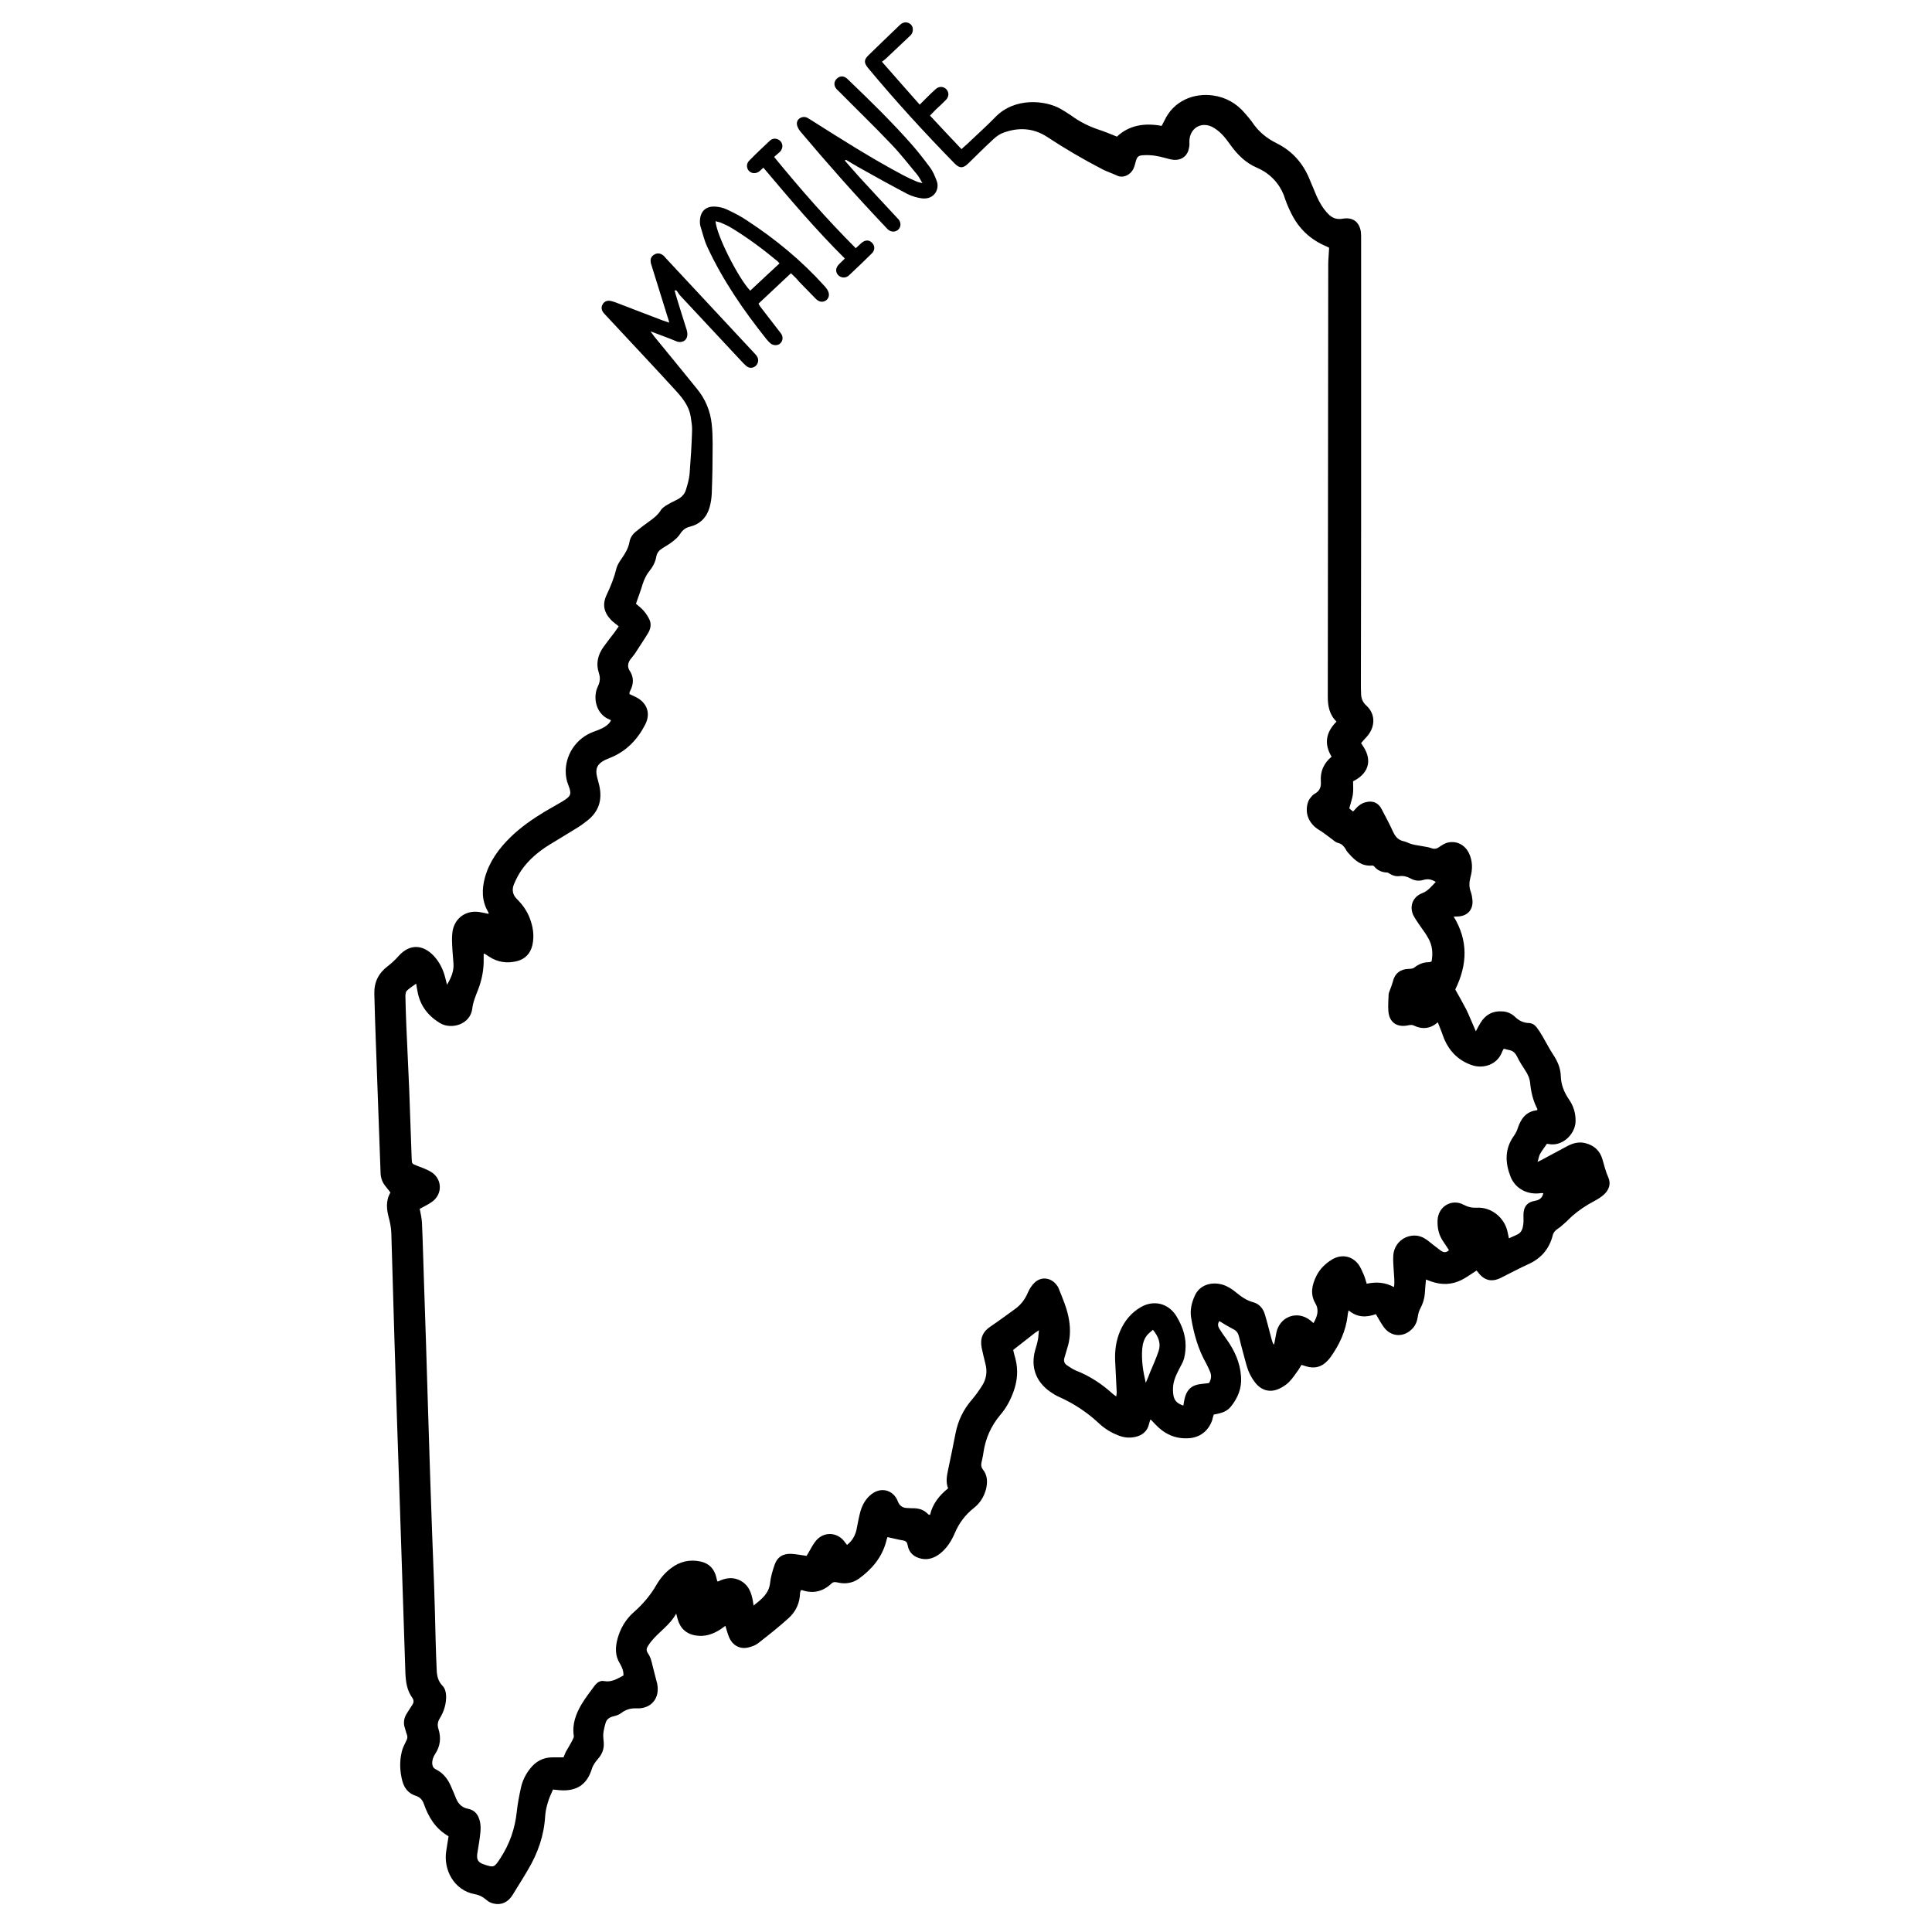 <?xml version="1.0" encoding="utf-8"?>
<!-- Generator: Adobe Illustrator 23.0.4, SVG Export Plug-In . SVG Version: 6.00 Build 0)  -->
<svg version="1.1" id="Layer_1" xmlns="http://www.w3.org/2000/svg" xmlns:xlink="http://www.w3.org/1999/xlink" x="0px" y="0px"
	 viewBox="0 0 864 864" style="enable-background:new 0 0 864 864;" xml:space="preserve">
<g>
	<path d="M301.7,130c0.4,1.3,0.7,2.5,1.1,3.8c1.3,4.3,2.7,8.6,4,12.8c0.2,0.6,0.4,1.2,0.5,1.8c0.7,3.8-2.3,5.3-4.9,4.2
		c-3.3-1.4-6.7-2.6-10.1-3.9c-0.3-0.1-0.6-0.2-1.4-0.5c0.8,1,1.2,1.7,1.7,2.3c6.4,7.8,12.8,15.6,19.1,23.4c3.8,4.6,6,10,6.6,15.9
		c0.3,2.8,0.4,5.6,0.4,8.5c0,7.5-0.1,15-0.4,22.4c-0.1,2.1-0.4,4.2-1,6.3c-1.3,4.4-4.2,7.4-8.7,8.5c-2,0.5-3.3,1.5-4.4,3.2
		c-0.8,1.3-2,2.4-3.3,3.4c-1.5,1.2-3.1,2.1-4.7,3.1c-1.4,0.9-2.4,2-2.7,3.7c-0.4,2.5-1.6,4.6-3.1,6.5c-1.4,1.7-2.3,3.7-3,5.8
		c-0.8,2.8-1.9,5.5-3,8.8c1,0.9,2.4,1.9,3.5,3.2c1.1,1.3,2.1,2.8,2.7,4.3c0.7,1.8,0.3,3.8-0.7,5.5c-1.9,3.2-4.1,6.3-6.1,9.5
		c-0.6,0.8-1.3,1.6-1.9,2.4c-1.1,1.5-1.4,3.3-0.4,4.9c2.1,3.1,1.9,6.2,0.2,9.4c-0.1,0.2-0.2,0.4-0.2,0.7c0,0.1,0,0.2,0,0.5
		c0.9,0.4,1.9,0.9,2.8,1.3c5,2.5,6.8,7.2,4.3,12.2c-3.4,6.7-8.4,12-15.5,14.9c-0.9,0.4-1.8,0.7-2.6,1.1c-3.4,1.7-4.4,3.9-3.5,7.5
		c0.3,1.3,0.7,2.6,1,3.9c1.4,6.2-0.1,11.4-5,15.4c-1.4,1.1-2.8,2.2-4.4,3.2c-4.3,2.7-8.7,5.3-13.1,8c-4.8,3-9.2,6.7-12.4,11.4
		c-1.3,1.9-2.3,3.9-3.2,6c-1.1,2.5-0.7,4.9,1.4,6.9c2.4,2.4,4.4,5.2,5.6,8.4c1.5,3.9,2.1,7.9,1.2,12c-0.9,3.9-3.3,6.4-7.2,7.3
		c-4.3,1-8.4,0.4-12.2-2.1c-0.7-0.4-1.3-0.9-2-1.3c0,0-0.1,0-0.4,0.1c0,0.7,0,1.5,0,2.2c0.1,4.8-0.8,9.4-2.5,13.8
		c-1.1,2.8-2.3,5.6-2.6,8.5c-0.9,7.1-9.4,9.5-14.5,6.4c-5.4-3.3-8.9-7.9-10-14.2c-0.2-1-0.4-2-0.6-3.4c-1.6,1.2-3,2-4.2,3.2
		c-0.5,0.5-0.6,1.6-0.6,2.4c0.1,4.3,0.2,8.7,0.4,13c0.4,9.6,0.9,19.2,1.3,28.8c0.4,10.3,0.7,20.6,1.1,30.9c0.1,2.3,0.1,2.2,2.3,3.1
		c1.9,0.7,3.8,1.4,5.7,2.4c5.7,2.9,6.2,10.3,0.9,13.9c-1.7,1.2-3.5,2-5.3,3c0.4,2.1,0.9,4.2,1,6.3c0.4,8.8,0.6,17.6,0.9,26.4
		c0.6,17.8,1.2,35.6,1.7,53.3c0.4,11.6,0.7,23.3,1.1,34.9c0.5,15.6,1.1,31.1,1.7,46.7c0.3,8.3,0.5,16.7,0.7,25
		c0.1,4.6,0.3,9.3,0.5,13.9c0.1,2.5,0.7,4.8,2.5,6.7c1.2,1.2,1.6,2.8,1.7,4.5c0.1,3.6-0.9,7-2.8,10.1c-1,1.6-1.2,3.1-0.6,4.9
		c1.2,3.9,0.8,7.6-1.5,11.1c-0.9,1.3-1.4,2.8-1.3,4.4c0.1,1.1,0.5,1.9,1.5,2.4c3.3,1.6,5.4,4.3,6.8,7.5c0.9,1.9,1.6,3.8,2.4,5.7
		c1,2.4,2.7,4,5.3,4.5c3.1,0.6,4.6,2.7,5.3,5.6c0.7,3.1,0.1,6.1-0.3,9.1c-0.3,1.9-0.6,3.7-0.9,5.6c-0.3,2.5,0.5,3.7,2.8,4.5
		c4.7,1.6,4.8,1.5,7.5-2.6c4.2-6.4,6.6-13.3,7.4-20.9c0.4-3.7,1.1-7.3,1.9-10.9c0.7-3.1,2.1-5.9,4.1-8.4c2.5-3.2,5.8-5,10-5
		c1.6,0,3.1,0,4.9,0c0.4-0.8,0.6-1.6,1-2.4c1-1.8,2.1-3.5,3-5.3c0.3-0.6,0.7-1.3,0.6-1.9c-0.8-5.2,0.9-9.8,3.5-14.2
		c1.7-2.8,3.7-5.4,5.7-8.1c1.1-1.5,2.6-2.6,4.4-2.2c3.4,0.6,5.9-1.1,8.6-2.5c0.1-2-0.6-3.6-1.5-5.2c-2.3-3.6-2.2-7.4-1.1-11.4
		c1.3-4.6,3.6-8.5,7.2-11.7c4.1-3.6,7.5-7.6,10.2-12.3c1.7-2.9,3.8-5.4,6.5-7.4c3.9-3,8.3-4,13.1-3c3.8,0.8,6.2,3.2,7.1,7
		c0.1,0.5,0.3,1.1,0.4,1.6c0,0.1,0.1,0.1,0.3,0.4c3.6-1.8,7.3-2.3,11,0.1c3.6,2.5,4.4,6.3,5,10.6c3.7-2.9,6.9-5.4,7.4-10.2
		c0.3-2.7,1.1-5.4,2-8c1.2-3.5,3.8-5.1,7.5-4.9c2.2,0.1,4.4,0.6,6.8,0.9c0.4-0.6,0.8-1.4,1.3-2.2c0.8-1.4,1.6-2.9,2.6-4.2
		c3.3-4.4,9.3-4.5,12.8-0.3c0.4,0.5,0.8,1.1,1.4,1.8c2.3-1.8,3.6-4.1,4.2-6.7c0.5-2.4,0.9-4.8,1.5-7.2c0.7-3,2-5.8,4.3-8
		c4.8-4.6,10.8-2.7,12.7,2.4c0.7,2,2.2,3,4.3,3c0.6,0,1.3,0.1,1.9,0.1c2.8-0.1,5.3,0.5,7.3,2.6c0.1,0.2,0.4,0.2,0.9,0.4
		c1.2-5,4.1-8.7,8.1-11.9c-1.2-3-0.5-5.9,0.1-8.8c1.1-5.2,2.2-10.5,3.2-15.7c1.1-5.7,3.5-10.7,7.3-15.1c1.7-2,3.2-4.1,4.6-6.3
		c1.9-3,2.4-6.3,1.5-9.7c-0.6-2.4-1.2-4.9-1.7-7.3c-0.8-4.1,0.5-7.2,4-9.5c3.7-2.5,7.2-5.1,10.8-7.7c2.7-1.9,4.6-4.4,5.9-7.5
		c0.7-1.6,1.7-3.2,3-4.4c2.9-2.8,7.2-2.3,9.7,0.9c0.4,0.5,0.8,1,1,1.6c1.9,4.7,3.9,9.3,4.7,14.3c0.7,4.3,0.5,8.6-0.9,12.8
		c-0.4,1.3-0.8,2.7-1.2,4.1c-0.4,1.4,0,2.5,1.2,3.3c1.2,0.8,2.5,1.7,3.9,2.3c6.2,2.4,11.6,6,16.5,10.4c0.4,0.4,0.9,0.7,1.6,1.2
		c0.1-0.8,0.2-1.4,0.2-1.9c-0.2-4.7-0.5-9.4-0.7-14.1c-0.2-4.5,0.4-8.9,2.2-13.2c2-4.6,5-8.3,9.4-10.8c5.8-3.3,12.3-1.6,15.8,4.1
		c2.9,4.8,4.6,9.8,4,15.5c-0.2,2.1-0.6,4.2-1.7,6.1c-1.5,2.9-3.2,5.8-3.7,9.1c-0.2,1.6-0.2,3.3,0.1,4.9c0.5,2.3,1.6,3.4,4.4,4.4
		c0.5-2.9,0.8-5.8,3.2-7.9c2.4-2,5.5-1.7,8.3-2.2c1-1.7,1.2-3.4,0.4-5.2c-0.5-1.2-1.1-2.4-1.7-3.6c-3.6-6.3-5.5-13.2-6.7-20.3
		c-0.6-3.5,0.2-6.9,1.7-10.1c2-4.4,7-6.3,12.3-4.8c2.3,0.7,4.3,2,6.1,3.5c2.3,1.9,4.7,3.6,7.7,4.4c2.6,0.7,4.3,2.7,5.1,5.2
		c1.2,3.9,2.1,7.9,3.2,11.8c0.2,0.7,0.4,1.3,0.9,2c0.2-0.7,0.4-1.5,0.5-2.2c0.3-1.5,0.5-3,0.9-4.4c2.2-6.5,9.5-8.6,14.9-4.3
		c0.4,0.3,0.8,0.7,1.4,1.2c1.7-2.9,2.6-5.8,0.9-8.7c-2.5-4.3-1.6-8.3,0.4-12.4c1.6-3.2,4.1-5.6,7.1-7.4c4.1-2.4,8.7-1.6,11.6,2.1
		c1,1.3,1.7,3,2.4,4.6c0.6,1.3,0.9,2.7,1.4,4.2c4.2-0.9,8.2-0.7,12.2,1.5c0.4-2.6,0-4.9-0.1-7.2c-0.1-2.4-0.4-4.7-0.2-7.1
		c0.4-4.7,3.9-8.2,8.5-8.7c2.6-0.3,4.8,0.6,6.8,2.1c1.9,1.5,3.8,3,5.8,4.5c1.2,0.9,2.4,1.2,3.8-0.1c-0.8-1.2-1.5-2.3-2.3-3.5
		c-2.2-3-3-6.3-2.8-10c0.3-6.1,6.4-9.7,11.7-6.8c1.9,1,3.7,1.4,5.8,1.3c6.3-0.4,12.2,4.2,13.7,10.4c0.2,1,0.4,2,0.7,3.3
		c1.4-0.7,2.8-1.2,4.1-1.9c1.6-0.9,2.1-2.6,2.3-4.2c0.2-1.3,0.1-2.7,0.1-4c-0.1-3.8,1.5-6.1,5.2-6.7c2.2-0.4,3.2-1.4,3.7-3.4
		c-0.5,0-0.9-0.1-1.3,0c-5.7,0.8-11.1-1.9-13.3-7.2c-2.5-6.3-2.8-12.5,1.4-18.4c0.8-1.1,1.4-2.3,1.8-3.6c1.4-4.2,3.8-7.4,8.6-7.9
		c0.1-0.3,0.2-0.5,0.1-0.6c-1.9-3.6-2.8-7.5-3.2-11.5c-0.2-2.1-1-3.9-2.2-5.7c-1.3-2-2.6-4-3.6-6.1c-0.8-1.6-1.8-2.7-3.6-3
		c-0.8-0.2-1.5-0.4-2.4-0.6c-0.3,0.5-0.5,0.8-0.7,1.3c-2.2,6-8.6,7.7-13.4,6.1c-6.6-2.2-10.9-6.9-13.2-13.5
		c-0.6-1.8-1.4-3.6-2.2-5.7c-3.5,3-7,3.2-10.8,1.4c-0.7-0.4-1.9-0.2-2.8,0c-4.8,0.9-8.1-1.5-8.5-6.3c-0.2-2.5,0-5,0.1-7.5
		c0-0.6,0.3-1.2,0.5-1.8c0.5-1.3,1-2.6,1.4-4c0.8-3.6,3.3-5.6,7-5.7c0.9,0,2-0.1,2.6-0.6c1.9-1.5,4-2.4,6.5-2.4
		c0.4,0,0.7-0.2,1.2-0.3c0.7-3.7,0.4-7.2-1.5-10.5c-1.1-2-2.5-3.8-3.8-5.7c-1-1.5-2.1-3-2.9-4.6c-1.8-4.1-0.1-8.2,4.1-9.8
		c2.6-1,4.1-3.1,6-5c-1.8-1.1-3.5-1.5-5.5-0.9c-2,0.6-3.9,0.4-5.7-0.6c-1.6-0.9-3.2-1.3-5-1.1c-1.6,0.2-3.1-0.2-4.5-1.1
		c-0.3-0.2-0.7-0.5-1.1-0.5c-2.3-0.1-4.3-0.9-5.8-2.8c-0.2-0.2-0.7-0.4-1.1-0.3c-4.5,0.3-7.5-2.3-10.2-5.4c-0.6-0.6-1.1-1.3-1.5-2.1
		c-0.8-1.3-1.7-2.2-3.2-2.6c-0.9-0.2-1.7-0.8-2.4-1.4c-2.1-1.5-4.1-3.2-6.3-4.5c-4.5-2.8-6.5-7.5-4.8-12.5c0.3-1,1.1-1.9,1.8-2.7
		c0.3-0.4,0.7-0.6,1.1-0.9c2.2-1.2,3-2.9,2.8-5.6c-0.3-4.3,1.2-8,4.8-11c-3.5-5.8-2.5-11,2.2-15.7c-3.2-3.1-3.9-7-3.9-11.1
		c0.1-64.5,0.1-128.9,0.2-193.4c0-2.4,0.3-4.8,0.4-7.4c-0.4-0.2-0.9-0.5-1.4-0.7c-7.1-3-12.2-7.9-15.6-14.8
		c-1.3-2.6-2.4-5.3-3.3-8.1C572,82,568.1,77.6,562.1,75c-4.9-2.1-8.6-5.7-11.7-10c-1.3-1.8-2.6-3.6-4.1-5.1
		c-1.2-1.2-2.6-2.3-4.1-3.1c-5.1-2.6-10.1,0.6-10.3,6.2c0,0.9,0.1,1.9-0.1,2.8c-0.5,3.6-3,5.8-6.6,5.7c-1.3-0.1-2.6-0.4-3.9-0.8
		c-3.2-0.9-6.4-1.5-9.8-1.3c-2.4,0.1-3,0.6-3.6,2.9c-0.3,1.1-0.6,2.3-1.1,3.3c-1.4,2.8-4.7,4.2-7.3,2.9c-2.1-1-4.4-1.7-6.5-2.8
		c-8.5-4.4-16.7-9.2-24.6-14.4c-6.3-4.2-13.3-4.5-20.3-1.7c-1.4,0.6-2.7,1.6-3.8,2.6c-3.9,3.6-7.6,7.3-11.4,11
		c-2.3,2.2-3.8,2.1-6-0.1c-13.4-13.7-26.4-27.9-38.7-42.7c-1.9-2.3-1.9-3.7,0.2-5.7c4.7-4.6,9.4-9.1,14.1-13.6
		c1.6-1.5,3.5-1.4,4.9-0.1c1.2,1.2,1.1,3.7-0.3,4.9c-3.6,3.4-7.2,6.8-10.8,10.2c-0.5,0.5-1.1,0.9-1.9,1.5
		c5.7,6.5,11.2,12.8,16.9,19.2c1.1-1.1,2-2,2.9-2.9c1.4-1.4,2.8-2.8,4.3-4.1c1.5-1.3,3.4-1.2,4.7,0.1c1.2,1.3,1.3,3.2-0.1,4.7
		c-1.5,1.5-3,3-4.6,4.4c-0.8,0.8-1.6,1.7-2.6,2.7c4.7,5,9.3,10,14.1,15c0.8-0.8,1.5-1.4,2.2-2c4.3-4.1,8.8-8.1,13-12.4
		c8.5-8.8,22.3-7.6,29.3-3.5c1.6,0.9,3.1,1.9,4.6,2.9c3.8,2.8,8,4.9,12.6,6.4c2.5,0.8,5,1.9,7.8,3c5.5-5.2,12.5-6.2,20-4.8
		c0.5-0.9,0.8-1.6,1.2-2.3c4.2-9.1,13.4-12.5,21.8-11.3c5.7,0.8,10.4,3.5,14.1,7.8c1.1,1.3,2.3,2.6,3.3,4c2.8,4.3,6.6,7.4,11.1,9.6
		c7,3.5,11.8,9,14.7,16.2c1,2.5,2.1,4.9,3.1,7.4c1.3,2.9,2.9,5.6,5.1,7.9c1.8,1.9,3.9,2.7,6.6,2.2c4.5-0.8,7.5,1.5,8.1,6
		c0.1,0.9,0.1,1.9,0.1,2.8c0,43.5,0,86.9,0,130.4c0,22.7-0.1,45.5-0.1,68.2c0,1.8,0,3.6,0.1,5.4c0.1,1.9,0.8,3.5,2.2,4.8
		c4.6,4.1,4,10,0.3,14.1c-0.8,0.9-1.6,1.7-2.5,2.8c0.4,0.7,0.8,1.3,1.2,1.9c3.6,5.8,2.2,11.2-3.7,14.6c-0.3,0.2-0.5,0.3-1.1,0.6
		c0,1.9,0.2,4-0.1,6c-0.3,1.9-1,3.8-1.6,6.1c0.3,0.3,0.9,0.8,1.7,1.4c0.5-0.5,1-1,1.4-1.5c1.1-1.2,2.5-2.2,4.1-2.6
		c3.2-0.9,5.8,0.1,7.3,3.1c1.8,3.4,3.6,6.8,5.2,10.3c1,2.1,2.3,3.5,4.6,4c1.4,0.3,2.6,1.1,4,1.4c1.4,0.4,2.9,0.5,4.3,0.8
		c1.4,0.3,2.8,0.4,4.1,0.9c1.3,0.5,2.4,0.3,3.5-0.5c1.2-0.8,2.5-1.7,3.9-2c3.9-0.9,7.6,1,9.4,4.7c1.7,3.5,1.7,7.2,0.7,10.8
		c-0.6,2.3-0.7,4.4,0.2,6.7c0.4,1.2,0.6,2.4,0.7,3.7c0.3,3.9-2,6.7-5.9,7.1c-0.8,0.1-1.5,0.1-2.5,0.1c6.5,10.7,6.2,21.4,0.7,32.6
		c1.5,2.7,3.3,5.8,4.9,8.9c1.5,3.1,2.7,6.2,4.3,9.8c0.8-1.5,1.4-2.7,2.1-3.8c2.2-3.6,5.4-5.4,9.7-5.1c2.3,0.1,4.3,1,5.9,2.6
		c1.7,1.6,3.6,2.5,5.9,2.6c1.4,0,2.6,0.7,3.5,1.8c1,1.3,1.9,2.7,2.7,4.1c1.6,2.7,3,5.5,4.7,8.1c2,3,3.4,6.1,3.5,9.8
		c0.1,3.8,1.5,7.2,3.6,10.3c2.1,3,3.1,6.3,3,10c-0.2,5.7-6,11.3-12.1,10c-0.3-0.1-0.6,0-0.7-0.1c-1.1,1.6-2.2,3-3.1,4.6
		c-0.5,0.9-0.6,2-1.1,3.5c1.2-0.6,2-0.9,2.6-1.3c3.6-1.9,7.2-3.9,10.8-5.8c2.5-1.3,5.1-2,7.9-1.3c4,1,6.6,3.4,7.7,7.2
		c0.8,2.8,1.5,5.6,2.7,8.3c1.2,2.8,0.2,5.5-2,7.5c-1.3,1.2-2.8,2.1-4.3,2.9c-3.6,1.9-6.9,4.1-9.9,6.7c-0.9,0.8-1.8,1.8-2.7,2.6
		c-1.2,1-2.3,2.2-3.6,3c-1.2,0.8-2,1.6-2.4,3c-1.5,6-5.1,10.3-10.8,12.9c-4.2,1.9-8.3,4.1-12.5,6.2c-4.1,2-7.4,1.1-10.1-2.5
		c-0.2-0.2-0.4-0.5-0.7-0.8c-0.5,0.3-1,0.7-1.5,1c-1.7,1.1-3.4,2.3-5.2,3.2c-4.4,2.2-8.9,2.3-13.5,0.7c-0.7-0.3-1.5-0.5-2.4-0.9
		c-0.2,2.2-0.4,4.2-0.5,6.2c-0.2,2.5-0.9,4.7-2.1,6.9c-0.6,1.1-0.9,2.5-1.1,3.8c-0.3,2-1.1,3.8-2.5,5.2c-3.9,4-9.6,3.6-12.8-1
		c-1.2-1.7-2.2-3.6-3.4-5.6c-4.2,1.5-8.3,1.6-12.2-1.7c-0.2,0.9-0.4,1.5-0.4,2.1c-0.8,7.1-3.7,13.3-7.8,19c-0.4,0.5-0.8,1-1.2,1.4
		c-2.7,2.9-5.9,3.7-9.7,2.5c-0.3-0.1-0.6-0.2-0.9-0.3c-0.3-0.1-0.6-0.2-1.1-0.3c-0.5,0.8-0.9,1.6-1.4,2.3c-1.3,1.8-2.6,3.8-4.2,5.4
		c-1.2,1.2-2.9,2.3-4.5,3c-4,1.8-7.8,0.7-10.5-2.7c-1.9-2.4-3.2-5.1-4-8c-1.1-4.2-2.3-8.3-3.3-12.6c-0.4-1.6-1.1-2.7-2.6-3.4
		c-2.1-1.1-4.1-2.3-6.2-3.6c-0.9,1.3-0.6,2.4,0,3.4c1,1.6,2.1,3.2,3.2,4.7c3.6,5,6.1,10.5,6.5,16.7c0.4,5.1-1.4,9.6-4.6,13.5
		c-1.4,1.7-3.2,2.5-5.2,3c-0.8,0.2-1.5,0.3-2.4,0.5c-0.3,0.8-0.5,1.7-0.7,2.5c-1.7,4.9-5.6,7.9-10.8,8.1c-5.9,0.3-10.7-2-14.7-6.3
		c-0.6-0.6-1.2-1.3-1.8-1.9c0,0-0.1,0-0.4-0.1c-0.2,0.6-0.3,1.1-0.5,1.7c-0.7,3.4-3,5.3-6.2,6c-2.7,0.6-5.3,0.3-7.9-0.8
		c-3.3-1.3-6.2-3.2-8.7-5.6c-5.2-4.8-11-8.6-17.5-11.5c-1.4-0.6-2.8-1.5-4.1-2.4c-6.3-4.5-8.6-11-6.6-18.4c0.5-1.7,1-3.3,1.3-5
		c0.2-1.1,0.2-2.3,0.4-4c-2.4,1.5-4.1,3.1-6,4.5c-1.8,1.4-3.6,2.8-5.5,4.3c0.3,1.3,0.6,2.6,1,3.9c1.3,5,0.9,9.8-0.8,14.6
		c-1.4,3.9-3.3,7.5-6,10.6c-4.1,4.9-6.6,10.5-7.5,16.8c-0.2,1.6-0.6,3.1-0.9,4.6c-0.2,1.1-0.1,2,0.6,2.9c2.1,2.6,2.2,5.6,1.5,8.7
		c-0.9,3.5-2.7,6.4-5.5,8.6c-3.8,3-6.6,6.7-8.5,11.2c-1.5,3.5-3.5,6.7-6.5,9.1c-2.4,1.9-5.2,3-8.3,2.4c-3.4-0.7-5.7-2.6-6.3-6.1
		c-0.2-1.2-0.7-1.9-2.1-2.1c-2.3-0.4-4.6-1-6.9-1.5c-0.3,0.8-0.5,1.4-0.6,2c-1.9,7.1-6.4,12.4-12.2,16.6c-2.8,2-6.1,2.5-9.5,1.7
		c-1-0.2-1.9-0.4-2.8,0.5c-3.7,3.5-8,4.6-12.9,3c-0.2-0.1-0.5,0-0.8,0c-0.1,0.4-0.2,0.7-0.3,1.1c-0.1,4.6-1.9,8.5-5.3,11.5
		c-4.3,3.9-8.9,7.5-13.5,11.1c-1.3,1-2.9,1.5-4.5,1.9c-3.6,0.8-6.8-0.9-8.4-4.5c-0.7-1.6-1.1-3.3-1.7-5.2c-0.7,0.5-1.4,1-2.1,1.5
		c-3.4,2.2-7,3.5-11.2,2.8c-4.3-0.7-7-3.3-8.1-7.5c-0.2-0.6-0.3-1.2-0.6-2.3c-2.9,5.3-7.8,8.2-11.2,12.5c-0.6,0.7-1.1,1.5-1.6,2.3
		c-0.6,1-0.5,2,0.1,2.9c1.3,1.8,1.7,3.8,2.2,5.9c0.6,2.6,1.4,5.2,2,7.8c1.3,6.5-2.7,11.3-9.3,11c-2.6-0.1-4.7,0.5-6.8,2.1
		c-1,0.8-2.4,1.2-3.6,1.5c-1.6,0.4-2.8,1.2-3.3,2.7c-0.5,1.6-0.9,3.3-1.1,5c-0.1,1.3,0.1,2.7,0.2,4c0.2,2.8-0.7,5.2-2.6,7.3
		c-1.1,1.3-2.2,2.8-2.7,4.4c-1.9,6.1-5.8,10.3-14.5,9.6c-0.9-0.1-1.9-0.2-2.9-0.3c-1.8,3.8-3.2,7.8-3.5,11.9
		c-0.5,8.7-3.3,16.6-7.7,24c-2.2,3.8-4.6,7.5-6.9,11.3c-2,3.2-5,4.6-8.4,3.8c-1.1-0.2-2.3-0.8-3.1-1.5c-1.6-1.4-3.4-2.4-5.4-2.7
		c-9.2-1.7-14.2-10.9-12.7-19.6c0.4-2.1,0.6-4.2,1-6.3c-5.9-3.4-9-8.6-11.1-14.6c-0.6-1.7-1.8-3-3.6-3.5c-3.3-1.1-5.1-3.4-6-6.7
		c-1.1-4.3-1.3-8.7-0.2-13.1c0.4-1.7,1.2-3.2,2-4.8c0.5-0.9,0.6-1.7,0.3-2.7c-0.4-0.9-0.6-2-0.9-2.9c-0.9-2.5-0.4-4.8,1-6.9
		c0.8-1.2,1.5-2.4,2.3-3.6c0.7-1,0.7-2.1,0-3.1c-2.4-3.3-2.9-7-3.1-10.9c-0.8-26.4-1.8-52.7-2.6-79c-0.8-23.4-1.6-46.7-2.3-70.1
		c-0.5-16-0.9-31.9-1.4-47.9c-0.1-2.3-0.5-4.5-1.1-6.7c-1-3.8-1.5-7.6,0.7-11.4c-0.8-1-1.5-1.9-2.2-2.8c-1.4-1.7-2.1-3.6-2.2-5.8
		c-0.7-19.3-1.4-38.7-2.1-58c-0.3-7.5-0.5-14.9-0.7-22.4c-0.1-5.1,1.9-9.1,6-12.2c1.8-1.4,3.5-3,5-4.7c4.9-5.4,10.8-5,15.6,0.1
		c2.6,2.8,4.2,6.1,5.1,9.7c0.2,0.9,0.5,1.8,0.8,3.2c1.9-3.2,3.1-6,2.9-9.4c-0.2-2.9-0.5-5.8-0.6-8.7c-0.1-2-0.1-4,0.2-5.9
		c1-5.9,6.1-9.5,12.1-8.5c1.3,0.2,2.6,0.5,4,0.8c0-0.3,0-0.6-0.1-0.7c-3-5-3-10.3-1.5-15.7c2-7.1,6.2-12.8,11.4-17.9
		c4.5-4.4,9.7-8,15.1-11.3c2.6-1.5,5.2-3,7.8-4.5c0.7-0.4,1.3-0.8,2-1.3c1.9-1.4,2.2-2.3,1.5-4.7c-0.3-1-0.8-2.1-1.1-3.1
		c-2.2-8.1,1.7-17,9.3-21.1c1.5-0.8,3.2-1.4,4.8-2c2.2-0.9,4.3-2,5.5-4.1c-0.1-0.2-0.2-0.4-0.3-0.4c-6.3-2.2-8-9.9-5.5-15
		c1-2.1,1.1-3.8,0.4-6c-1.4-4.2-0.4-8.1,2.1-11.6c1.6-2.2,3.3-4.4,5-6.6c0.5-0.7,1-1.4,1.8-2.6c-1-0.8-2.1-1.6-3.1-2.5
		c-3.6-3.6-4.4-7.3-2.2-11.8c1.8-3.8,3.3-7.6,4.3-11.7c0.4-1.5,1.4-3,2.3-4.3c1.6-2.3,3-4.6,3.5-7.4c0.3-1.8,1.3-3.4,2.8-4.6
		c1.9-1.6,3.9-3.1,6-4.6c2-1.4,3.9-2.9,5.2-5c0.5-0.8,1.3-1.4,2-1.9c1.6-1,3.3-1.9,5-2.7c2.1-1,3.7-2.5,4.3-4.7
		c0.7-2.3,1.4-4.7,1.6-7.1c0.5-6.3,0.9-12.7,1.1-19.1c0.1-2.1-0.3-4.2-0.6-6.3c-0.7-4.6-3.5-8.2-6.5-11.5
		c-10.4-11.4-21-22.6-31.5-33.9c-0.4-0.5-0.9-0.9-1.2-1.4c-0.7-1-0.9-2.2-0.3-3.3c0.6-1.2,1.7-1.9,3.1-1.8c0.9,0.1,1.8,0.4,2.7,0.7
		c7.1,2.7,14.2,5.5,21.4,8.2c0.8,0.3,1.6,0.5,2.7,0.9c-0.3-1.1-0.5-1.9-0.8-2.7c-2.3-7.5-4.7-15-7-22.5c-0.2-0.7-0.5-1.4-0.5-2
		c-0.2-1.3,0.3-2.5,1.5-3.2c1.3-0.8,2.6-0.7,3.8,0.1c0.6,0.4,1,0.9,1.5,1.5c13.2,14.2,26.4,28.3,39.6,42.5c0.4,0.5,0.9,0.9,1.2,1.5
		c0.8,1.3,0.5,3.1-0.6,4.1c-1.2,1.1-2.8,1.2-4.1,0.2c-0.6-0.5-1.2-1.1-1.7-1.6c-9.4-10.1-18.8-20.1-28.2-30.2
		c-0.5-0.6-0.9-1.3-1.3-1.9C302.1,129.7,301.9,129.8,301.7,130z M512.4,618.4c0.7-1.6,1.4-3.3,2-4.9c1.3-3,2.6-6,3.7-9.2
		c1.2-3.5,0-6.5-2.5-9.6c-1,0.9-2,1.6-2.7,2.5c-1.4,1.8-1.9,3.9-2.1,6.1C510.4,608.4,511.2,613.4,512.4,618.4z"/>
	<path d="M377.8,71.8c2.2,2.5,4.4,5.1,6.7,7.6c5.4,5.9,10.8,11.7,16.2,17.5c0.4,0.5,0.9,0.9,1.3,1.4c1,1.5,0.9,3.1-0.2,4.3
		c-1.2,1.2-3.1,1.3-4.5,0.2c-0.4-0.3-0.8-0.8-1.2-1.2c-13.1-13.8-25.8-28.1-38-42.6c-0.7-0.8-1.3-1.8-1.6-2.8
		c-0.3-1.2-0.1-2.4,1-3.2c1.1-0.8,2.4-0.9,3.6-0.3c0.6,0.3,1.2,0.8,1.8,1.1c13.4,8.5,26.8,17,40.9,24.5c2.1,1.1,4.2,2.1,6.4,3
		c0.5,0.2,1.1,0.3,2.3,0.6c-1-1.7-1.6-3-2.5-4c-3.9-4.7-7.6-9.5-11.8-13.8c-7.5-7.9-15.3-15.4-22.9-23.1c-0.4-0.4-0.9-0.8-1.3-1.3
		c-1.2-1.5-1.1-3.2,0.2-4.5c1.3-1.2,2.8-1.4,4.3-0.3c0.5,0.4,0.9,0.8,1.4,1.3c9.6,9.2,19.1,18.5,27.9,28.5c2.9,3.3,5.6,6.8,8.2,10.3
		c1.3,1.8,2.1,3.8,2.9,5.9c1.4,3.7-1.1,8.5-6.7,7.8c-2.2-0.3-4.5-1-6.5-2c-7.4-3.9-14.8-8-22.1-12.1c-1.8-1-3.5-2.1-5.2-3.1
		C378.1,71.6,377.9,71.7,377.8,71.8z"/>
	<path d="M353.7,122.2c-4.9,4.6-9.6,9-14.5,13.6c0.3,0.5,0.6,1.1,1,1.6c2.8,3.7,5.7,7.3,8.5,11c0.4,0.5,0.9,1.1,1.1,1.8
		c0.5,1.5-0.2,3-1.3,3.7c-1.1,0.7-2.9,0.6-4-0.4c-0.7-0.6-1.2-1.2-1.8-1.9c-10.2-12.8-19.5-26.3-26.4-41.2c-1.4-3-2.1-6.2-3.1-9.4
		c-0.2-0.7-0.2-1.4-0.2-2.1c0.1-4.3,2.6-6.8,6.9-6.5c1.7,0.1,3.5,0.5,5,1.2c3.2,1.5,6.4,3.1,9.3,5.1c12.7,8.3,24.3,17.9,34.5,29.2
		c0.3,0.3,0.6,0.7,0.9,1.1c1.4,1.8,1.5,3.8,0.1,5.1c-1.5,1.3-3.4,1.1-5-0.6c-2.5-2.5-4.9-5.1-7.4-7.6
		C356.2,124.5,355,123.4,353.7,122.2z M335.5,130c4.3-4.1,8.7-8.1,13.1-12.2c-0.4-0.4-0.6-0.7-0.8-0.9c-6.5-5.4-13.2-10.4-20.4-14.8
		c-1.6-1-3.3-1.8-5-2.5c-0.7-0.3-1.6-0.4-2.4-0.7C320.3,104.9,330.1,124.3,335.5,130z"/>
	<path d="M341.4,75c-0.8,0.7-1.3,1.2-1.8,1.6c-1.6,1.2-3.4,1.1-4.7-0.2c-1.1-1.2-1.2-3.2,0.1-4.5c3-3.1,6.2-6.1,9.3-9
		c1.4-1.3,3.4-1.1,4.7,0.2c1.2,1.3,1.2,3.2-0.1,4.7c-0.8,0.8-1.8,1.5-2.7,2.4c11.7,14.3,23.6,27.9,36.5,40.8
		c0.9-0.8,1.7-1.6,2.5-2.3c1.7-1.5,3.5-1.5,4.8-0.1c1.3,1.3,1.4,3.3-0.2,4.8c-3.3,3.3-6.8,6.6-10.2,9.8c-1.4,1.3-3.5,1.1-4.7-0.1
		c-1.3-1.3-1.3-3.2,0.1-4.7c0.8-0.9,1.8-1.7,2.8-2.8C364.9,102.8,353.2,89,341.4,75z"/>
</g>
</svg>
